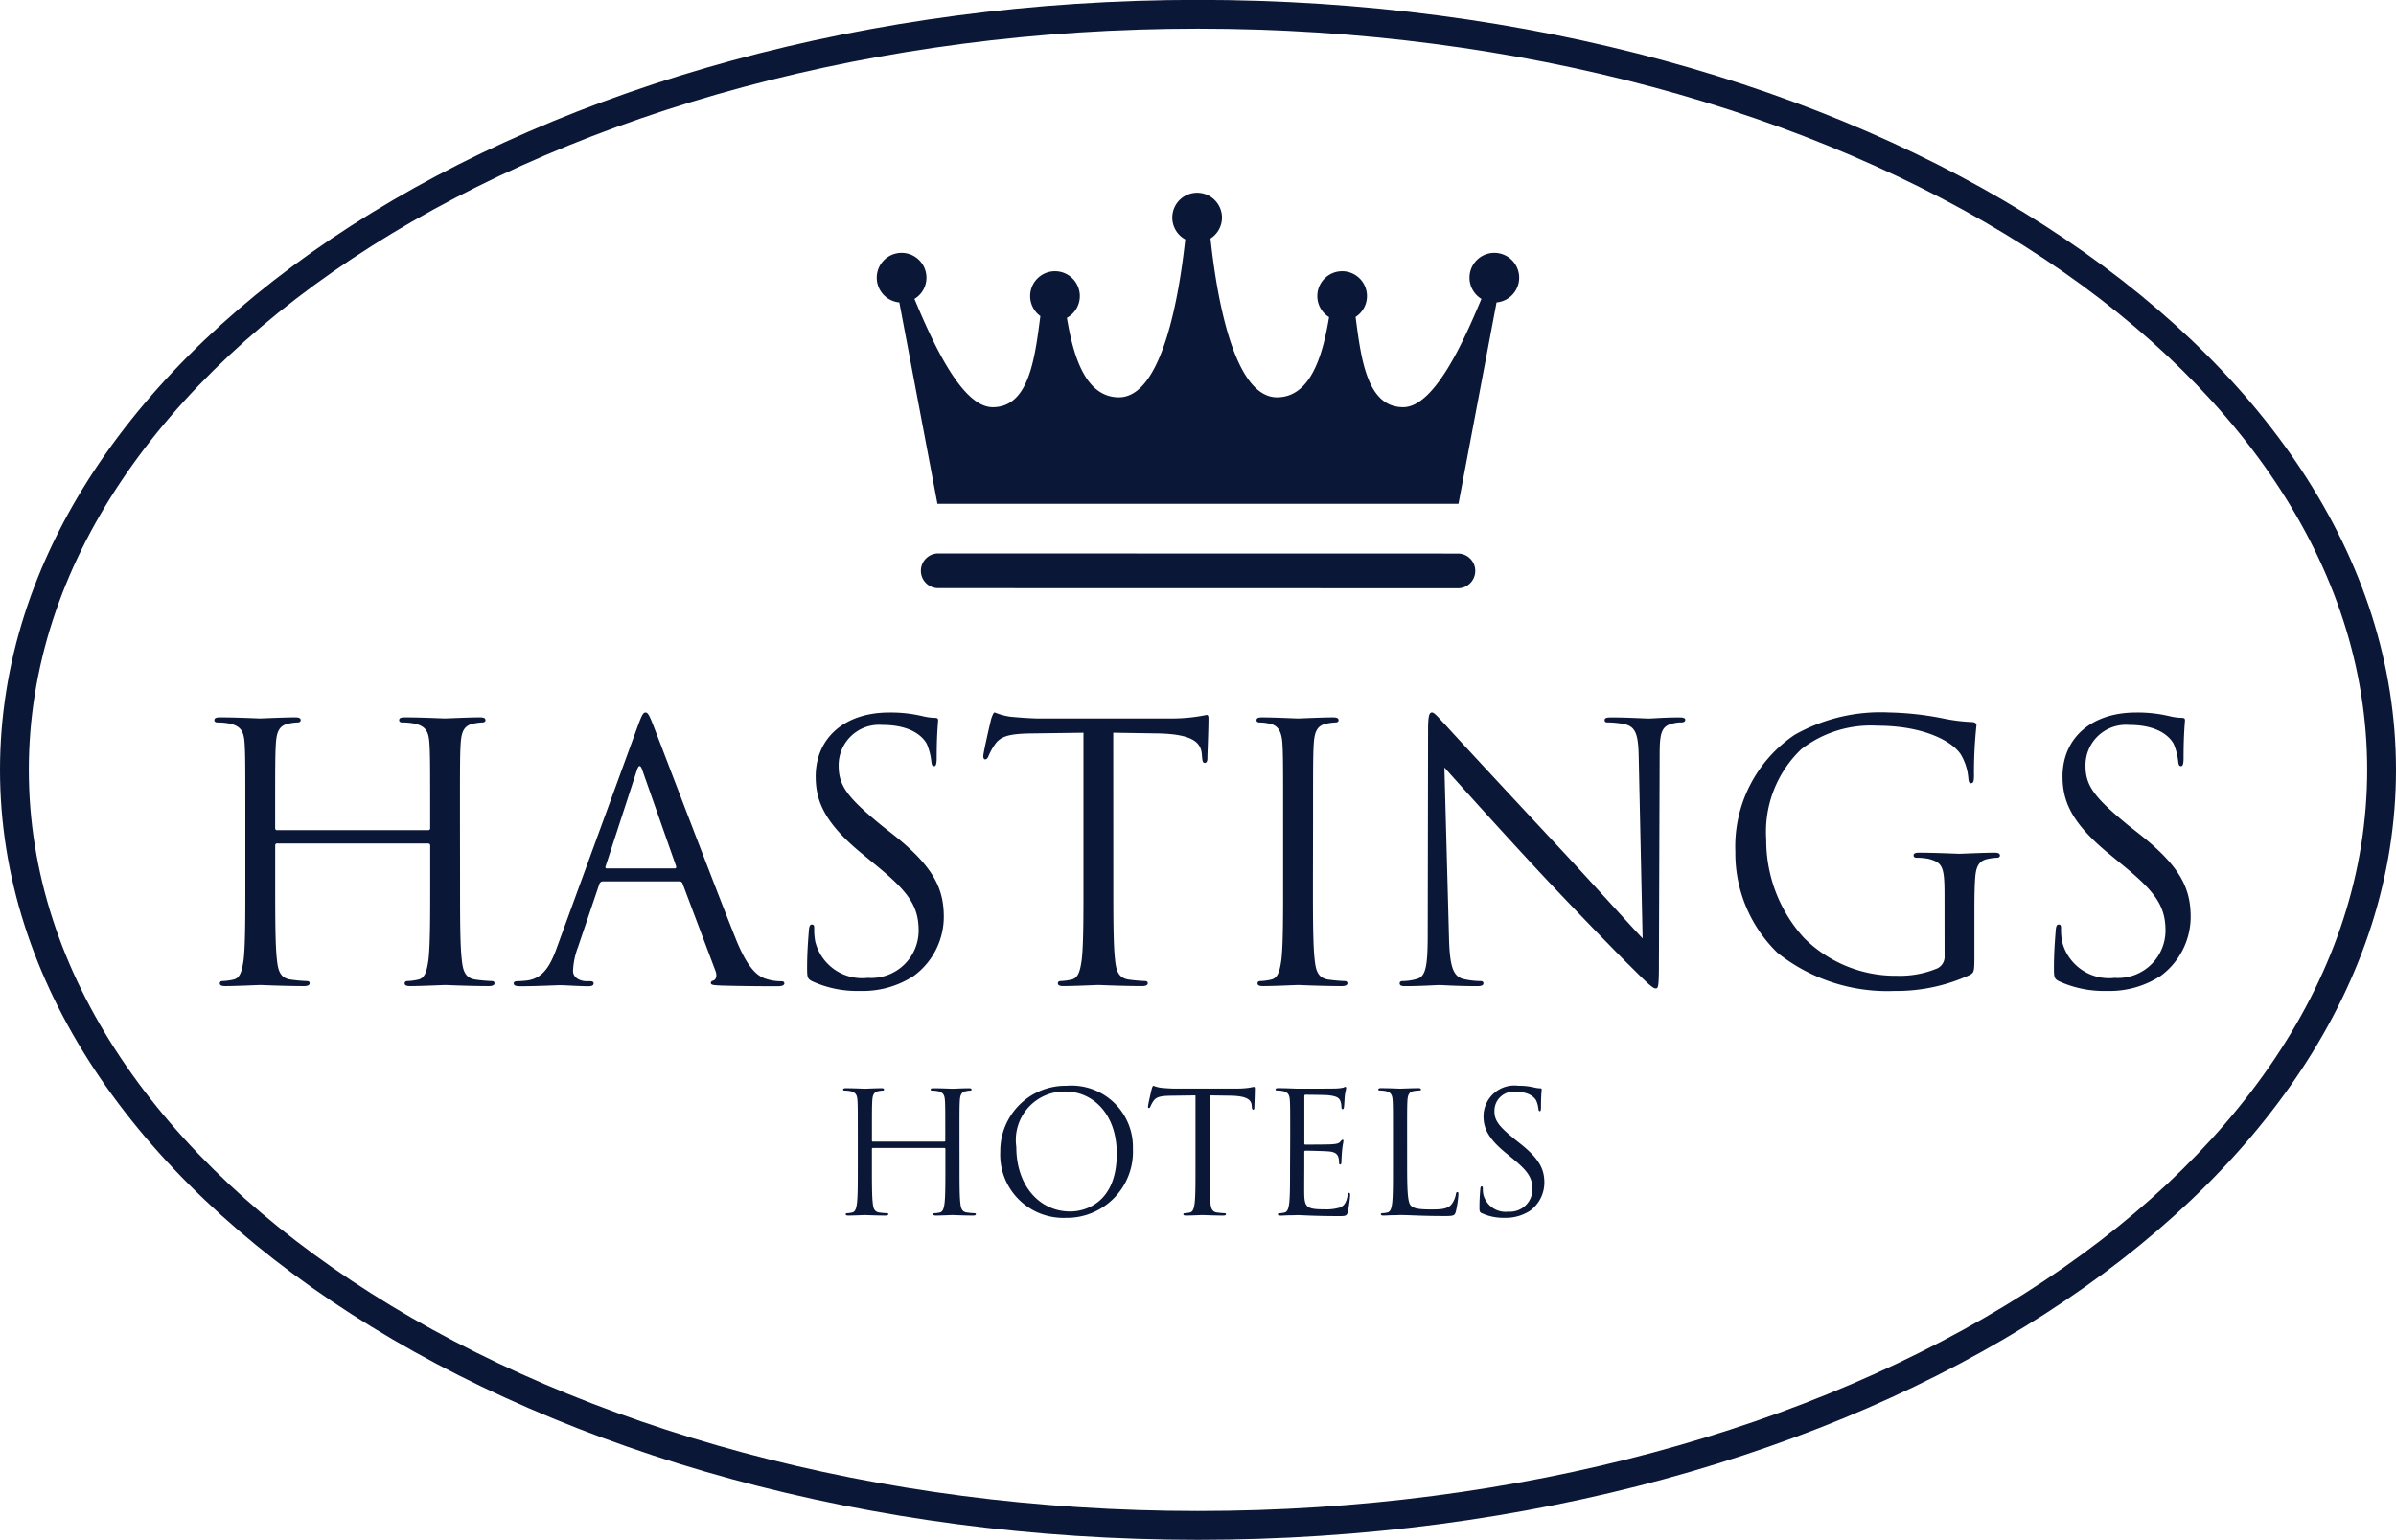 <svg xmlns="http://www.w3.org/2000/svg" width="109.104" height="70.127" viewBox="0 0 109.104 70.127"><g transform="translate(-435.674 377.107)"><path d="M490.226-375.8c-29.357,0-53.24,15.141-53.24,33.752s23.883,33.751,53.24,33.751,53.24-15.141,53.24-33.751S519.582-375.8,490.226-375.8m0,68.816c-30.08,0-54.552-15.73-54.552-35.064s24.472-35.064,54.552-35.064,54.552,15.729,54.552,35.064-24.473,35.064-54.552,35.064" transform="translate(0)" fill="#0b1737"/><path d="M582.834-301.781l-23.708-.005a.791.791,0,0,1-.768-.79.791.791,0,0,1,.768-.791l23.708.005a.791.791,0,0,1,.768.791.791.791,0,0,1-.768.791" transform="translate(-80.751 -48.536)" fill="#0b1737"/><path d="M578.971-337.257l1.734-9.17a1.131,1.131,0,0,0,1.03-1.126,1.131,1.131,0,0,0-1.131-1.131,1.13,1.13,0,0,0-1.131,1.131,1.128,1.128,0,0,0,.543.965c-.8,1.914-2.142,4.932-3.564,4.932-1.63,0-1.913-2.15-2.165-4.11a1.131,1.131,0,0,0,.517-.951,1.131,1.131,0,0,0-1.13-1.131,1.131,1.131,0,0,0-1.131,1.131,1.129,1.129,0,0,0,.535.96c-.3,1.832-.872,3.651-2.373,3.651-2,0-2.763-4.754-3.026-7.232a1.131,1.131,0,0,0,.523-.952,1.132,1.132,0,0,0-1.132-1.131,1.131,1.131,0,0,0-1.131,1.131,1.13,1.13,0,0,0,.591.993c-.268,2.49-1.036,7.191-3.021,7.191-1.493,0-2.069-1.8-2.368-3.619a1.131,1.131,0,0,0,.588-.992,1.131,1.131,0,0,0-1.131-1.131,1.131,1.131,0,0,0-1.131,1.131,1.126,1.126,0,0,0,.465.912c-.254,1.97-.529,4.149-2.17,4.149-1.421,0-2.761-3.017-3.564-4.931a1.129,1.129,0,0,0,.547-.966,1.132,1.132,0,0,0-1.132-1.131,1.131,1.131,0,0,0-1.131,1.131,1.131,1.131,0,0,0,1.028,1.126l1.735,9.17h23.725Z" transform="translate(-76.884 -16.907)" fill="#0b1737"/><path d="M553.295-228.553c0,.737,0,1.343.038,1.665.023.223.069.392.3.422a3.341,3.341,0,0,0,.345.031c.047,0,.062.023.062.046,0,.038-.038.061-.123.061-.422,0-.906-.023-.944-.023s-.522.023-.752.023c-.085,0-.122-.015-.122-.061,0-.023.015-.046.061-.046a1.184,1.184,0,0,0,.23-.031c.153-.03.192-.2.223-.422.038-.322.038-.928.038-1.665v-.806a.044.044,0,0,0-.046-.047h-3.253c-.024,0-.046.008-.046.047v.806c0,.737,0,1.343.039,1.665.023.223.069.392.3.422a3.34,3.34,0,0,0,.346.031c.046,0,.061.023.061.046,0,.038-.039.061-.123.061-.422,0-.905-.023-.944-.023s-.522.023-.752.023c-.084,0-.122-.015-.122-.061,0-.023.015-.046.061-.046a1.181,1.181,0,0,0,.23-.031c.154-.03.192-.2.223-.422.038-.322.038-.928.038-1.665V-229.9c0-1.2,0-1.412-.015-1.657-.015-.261-.077-.384-.33-.437a1.437,1.437,0,0,0-.261-.024c-.031,0-.062-.015-.062-.046,0-.046.038-.062.123-.062.345,0,.829.023.867.023s.522-.023.752-.023c.084,0,.122.015.122.062,0,.03-.03.046-.062.046a1.146,1.146,0,0,0-.191.024c-.207.038-.269.169-.284.438-.015.245-.015.46-.015,1.657v.161c0,.038.023.045.046.045H552.6c.023,0,.046-.007.046-.045v-.161c0-1.2,0-1.412-.015-1.657-.015-.261-.077-.384-.33-.437a1.437,1.437,0,0,0-.26-.024c-.031,0-.062-.015-.062-.046,0-.046.039-.062.123-.062.345,0,.829.023.867.023s.522-.023.752-.023c.085,0,.123.015.123.062,0,.03-.03.046-.061.046a1.157,1.157,0,0,0-.192.024c-.207.038-.268.169-.283.438-.015.245-.015.46-.015,1.657Z" transform="translate(-73.928 -95.424)" fill="#0b1737"/><path d="M572.124-226.719c.691,0,2.118-.4,2.118-2.633,0-1.841-1.12-2.831-2.333-2.831a2.21,2.21,0,0,0-2.241,2.525c0,1.788,1.074,2.939,2.455,2.939m-.161-5.726a2.8,2.8,0,0,1,3.016,2.878,3.012,3.012,0,0,1-3.062,3.138,2.877,2.877,0,0,1-2.978-3.015,2.972,2.972,0,0,1,3.024-3" transform="translate(-87.715 -95.217)" fill="#0b1737"/><path d="M591.417-228.76c0,.737,0,1.343.038,1.665.023.223.069.392.3.422a3.338,3.338,0,0,0,.345.031c.046,0,.062.023.062.046,0,.038-.038.061-.123.061-.422,0-.906-.023-.944-.023s-.522.023-.752.023c-.084,0-.123-.015-.123-.061,0-.023.015-.046.062-.046a1.177,1.177,0,0,0,.23-.031c.153-.03.192-.2.223-.422.038-.322.038-.928.038-1.665v-3.246l-1.135.015c-.476.008-.66.062-.783.245a1.291,1.291,0,0,0-.13.238c-.023.062-.046.077-.077.077s-.038-.023-.038-.069c0-.077.153-.737.169-.8.015-.045.046-.146.077-.146a1.436,1.436,0,0,0,.338.092c.223.024.514.038.606.038h2.878a4.044,4.044,0,0,0,.545-.038,1.857,1.857,0,0,1,.215-.038c.038,0,.038.046.038.092,0,.231-.023.76-.023.844s-.023.1-.054.1-.054-.023-.062-.13l-.007-.084c-.031-.23-.207-.407-.944-.422l-.967-.015Z" transform="translate(-100.661 -95.217)" fill="#0b1737"/><path d="M606.271-230.021c0-1.2,0-1.412-.015-1.657-.015-.262-.077-.384-.33-.438a1.475,1.475,0,0,0-.261-.023c-.031,0-.062-.015-.062-.045,0-.046.039-.062.123-.062.345,0,.829.024.867.024.054,0,1.581,0,1.757-.008a1.96,1.96,0,0,0,.331-.038c.038-.008.069-.038.107-.038.023,0,.03.03.03.069,0,.054-.038.146-.062.361-.008.077-.023.414-.038.506-.008.038-.023.084-.054.084s-.061-.039-.061-.1a.82.82,0,0,0-.047-.276c-.054-.122-.13-.215-.544-.261-.131-.016-.967-.023-1.051-.023-.031,0-.046.023-.046.077v2.118c0,.054.008.076.046.076.1,0,1.044,0,1.22-.015s.292-.031.361-.107c.054-.061.084-.1.115-.1s.038.015.038.061-.038.177-.061.43c-.015.153-.03.438-.03.491s0,.145-.054.145c-.038,0-.054-.03-.054-.069a.792.792,0,0,0-.03-.253c-.031-.107-.1-.238-.4-.269-.207-.023-.967-.038-1.1-.038a.048.048,0,0,0-.053.054v.676c0,.261-.008,1.151,0,1.312.023.53.138.63.89.63a2.21,2.21,0,0,0,.737-.084c.2-.085.292-.238.346-.553.015-.084.03-.114.069-.114s.046.061.046.114a7.442,7.442,0,0,1-.1.745c-.054.2-.115.2-.414.2-1.159,0-1.673-.046-1.9-.046-.016,0-.146.008-.307.008s-.33.015-.445.015c-.085,0-.123-.015-.123-.061,0-.023.015-.046.061-.046a1.177,1.177,0,0,0,.23-.031c.154-.03.192-.2.223-.422.038-.322.038-.929.038-1.665Z" transform="translate(-111.847 -95.307)" fill="#0b1737"/><path d="M620.611-228.538c0,1.128.03,1.619.169,1.757.122.124.322.177.921.177.407,0,.744-.008.929-.231a1.072,1.072,0,0,0,.2-.46c.008-.062.023-.1.069-.1s.046.031.046.115a4.924,4.924,0,0,1-.115.768c-.054.177-.077.207-.484.207-1.105,0-1.612-.046-2.057-.046-.031,0-.162.008-.315.008s-.322.015-.437.015c-.085,0-.123-.015-.123-.061,0-.023.015-.046.061-.046a1.236,1.236,0,0,0,.23-.03c.153-.031.192-.2.223-.423.038-.322.038-.928.038-1.665v-1.35c0-1.2,0-1.412-.015-1.658-.015-.261-.076-.384-.33-.438a1.439,1.439,0,0,0-.261-.023c-.03,0-.062-.015-.062-.045,0-.046.039-.062.123-.062.345,0,.829.023.867.023s.6-.023.829-.023c.084,0,.123.015.123.062,0,.03-.031.045-.061.045a1.814,1.814,0,0,0-.254.023c-.222.038-.284.169-.3.438-.015.245-.015.46-.015,1.658Z" transform="translate(-120.862 -95.424)" fill="#0b1737"/><path d="M632.887-226.635c-.107-.054-.115-.084-.115-.292,0-.384.03-.691.038-.813.008-.084.024-.122.062-.122s.054.023.054.084a1.361,1.361,0,0,0,.023.284,1.044,1.044,0,0,0,1.136.783,1.024,1.024,0,0,0,1.1-1.021c0-.529-.222-.837-.883-1.382l-.345-.284c-.814-.668-1-1.143-1-1.665a1.406,1.406,0,0,1,1.589-1.382,2.989,2.989,0,0,1,.714.077,1.263,1.263,0,0,0,.268.039c.062,0,.077.015.077.054s-.031.291-.031.813c0,.123-.015.176-.054.176s-.054-.038-.062-.1a1.324,1.324,0,0,0-.1-.383c-.046-.085-.253-.407-.959-.407a.873.873,0,0,0-.944.89c0,.438.215.7.937,1.289l.215.17c.905.713,1.121,1.189,1.121,1.8a1.59,1.59,0,0,1-.653,1.274,2.019,2.019,0,0,1-1.159.322,2.333,2.333,0,0,1-1.028-.207" transform="translate(-129.73 -95.217)" fill="#0b1737"/><path d="M475.44-273.976c0,1.553,0,2.83.081,3.51.048.469.145.825.631.89a7.033,7.033,0,0,0,.727.065c.1,0,.13.049.13.1,0,.081-.081.129-.259.129-.89,0-1.909-.049-1.989-.049s-1.1.049-1.585.049c-.178,0-.259-.032-.259-.129,0-.048.032-.1.129-.1a2.5,2.5,0,0,0,.485-.065c.324-.065.4-.421.469-.89.081-.68.081-1.957.081-3.51v-1.7a.093.093,0,0,0-.1-.1h-6.858a.085.085,0,0,0-.1.1v1.7c0,1.553,0,2.83.08,3.51.049.469.146.825.631.89a7.04,7.04,0,0,0,.728.065c.1,0,.129.049.129.1,0,.081-.081.129-.259.129-.89,0-1.909-.049-1.989-.049s-1.1.049-1.585.049c-.177,0-.259-.032-.259-.129,0-.048.032-.1.129-.1a2.485,2.485,0,0,0,.485-.065c.324-.065.4-.421.47-.89.08-.68.08-1.957.08-3.51v-2.847c0-2.523,0-2.976-.032-3.494-.032-.55-.161-.809-.7-.922a3.019,3.019,0,0,0-.55-.049c-.064,0-.129-.033-.129-.1,0-.1.081-.13.259-.13.728,0,1.746.049,1.828.049s1.1-.049,1.585-.049c.178,0,.259.033.259.13,0,.065-.064.1-.13.1a2.39,2.39,0,0,0-.4.049c-.437.081-.566.355-.6.922-.032.517-.032.97-.032,3.494v.34a.085.085,0,0,0,.1.1h6.858a.085.085,0,0,0,.1-.1v-.34c0-2.523,0-2.976-.032-3.494-.032-.55-.162-.809-.7-.922a3.018,3.018,0,0,0-.55-.049c-.065,0-.13-.033-.13-.1,0-.1.081-.13.259-.13.728,0,1.747.049,1.828.049s1.1-.049,1.585-.049c.178,0,.259.033.259.13,0,.065-.065.1-.13.1a2.386,2.386,0,0,0-.4.049c-.437.081-.566.355-.6.922-.032.517-.032.97-.032,3.494Z" transform="translate(-18.817 -62.919)" fill="#0b1737"/><path d="M511.437-275.075c.08,0,.08-.049.065-.113l-1.536-4.368q-.122-.363-.243,0l-1.423,4.368c-.033.081,0,.113.048.113Zm-1.682-6.47c.194-.534.259-.631.355-.631s.162.081.356.583c.243.614,2.782,7.294,3.769,9.754.582,1.439,1.051,1.7,1.391,1.8a2.094,2.094,0,0,0,.647.1c.1,0,.162.016.162.1,0,.1-.146.129-.323.129-.243,0-1.424,0-2.54-.032-.307-.016-.485-.016-.485-.113,0-.065.049-.1.113-.113.1-.033.194-.178.1-.437l-1.5-3.98a.141.141,0,0,0-.145-.1H508.17a.171.171,0,0,0-.162.129l-.97,2.863a3.417,3.417,0,0,0-.226,1.084c0,.323.34.469.615.469h.161c.114,0,.162.032.162.1,0,.1-.1.129-.242.129-.388,0-1.083-.048-1.262-.048s-1.068.048-1.828.048c-.21,0-.307-.032-.307-.129,0-.064.065-.1.146-.1.113,0,.339-.016.469-.033.744-.1,1.068-.712,1.359-1.521Z" transform="translate(-45.045 -62.483)" fill="#0b1737"/><path d="M543.442-269.932c-.226-.113-.243-.178-.243-.615,0-.808.065-1.455.081-1.714.017-.178.049-.259.13-.259.1,0,.113.049.113.178a2.87,2.87,0,0,0,.048.6,2.2,2.2,0,0,0,2.394,1.65,2.16,2.16,0,0,0,2.313-2.151c0-1.116-.469-1.763-1.86-2.911l-.728-.6c-1.714-1.407-2.1-2.41-2.1-3.511,0-1.73,1.294-2.911,3.348-2.911a6.272,6.272,0,0,1,1.5.162,2.622,2.622,0,0,0,.566.081c.129,0,.161.033.161.113s-.065.615-.065,1.714c0,.259-.032.373-.113.373-.1,0-.114-.081-.13-.211a2.833,2.833,0,0,0-.21-.809c-.1-.178-.534-.857-2.022-.857a1.839,1.839,0,0,0-1.989,1.876c0,.921.453,1.471,1.973,2.717l.453.356c1.909,1.5,2.362,2.507,2.362,3.8a3.35,3.35,0,0,1-1.375,2.685,4.251,4.251,0,0,1-2.443.679,4.916,4.916,0,0,1-2.167-.436" transform="translate(-70.773 -62.483)" fill="#0b1737"/><path d="M572.592-274.412c0,1.553,0,2.83.081,3.51.048.469.146.825.63.89a7.073,7.073,0,0,0,.728.065c.1,0,.129.049.129.1,0,.081-.08.129-.258.129-.89,0-1.909-.049-1.99-.049s-1.1.049-1.585.049c-.178,0-.259-.032-.259-.129,0-.048.033-.1.13-.1a2.5,2.5,0,0,0,.485-.065c.323-.065.4-.421.469-.89.081-.68.081-1.957.081-3.51v-6.842l-2.394.032c-1,.016-1.391.13-1.65.518a2.877,2.877,0,0,0-.275.5c-.048.13-.1.162-.162.162-.048,0-.081-.049-.081-.146,0-.162.324-1.553.356-1.683.033-.1.1-.307.162-.307a3.009,3.009,0,0,0,.712.194c.469.049,1.084.081,1.277.081h6.066a7.832,7.832,0,0,0,1.6-.162c.081,0,.081.1.081.194,0,.486-.049,1.6-.049,1.779,0,.146-.049.211-.113.211-.081,0-.113-.049-.13-.275l-.016-.178c-.065-.485-.437-.857-1.99-.889l-2.038-.032Z" transform="translate(-86.222 -62.484)" fill="#0b1737"/><path d="M605.636-273.976c0,1.553,0,2.83.081,3.51.048.469.146.825.631.89a7.031,7.031,0,0,0,.728.065c.1,0,.13.049.13.1,0,.081-.081.129-.259.129-.889,0-1.908-.049-1.99-.049s-1.1.049-1.585.049c-.178,0-.259-.032-.259-.129,0-.048.033-.1.129-.1a2.5,2.5,0,0,0,.486-.065c.323-.065.4-.421.469-.89.081-.68.081-1.957.081-3.51v-2.847c0-2.523,0-2.976-.032-3.494-.032-.55-.194-.825-.55-.906a2.14,2.14,0,0,0-.5-.064c-.065,0-.13-.033-.13-.1,0-.1.081-.13.259-.13.534,0,1.553.049,1.634.049s1.1-.049,1.585-.049c.178,0,.259.033.259.13,0,.065-.065.1-.13.1a2.394,2.394,0,0,0-.4.049c-.436.081-.566.355-.6.922-.032.517-.032.97-.032,3.494Z" transform="translate(-110.176 -62.919)" fill="#0b1737"/><path d="M624.385-271.921c.032,1.326.195,1.747.631,1.876a3.579,3.579,0,0,0,.809.1c.08,0,.129.032.129.1,0,.1-.1.13-.291.13-.922,0-1.569-.049-1.714-.049s-.825.049-1.552.049c-.162,0-.259-.016-.259-.13,0-.065.048-.1.129-.1a2.348,2.348,0,0,0,.664-.1c.4-.114.485-.582.485-2.054l.016-9.269c0-.631.049-.809.178-.809s.4.356.567.518c.242.275,2.652,2.88,5.144,5.548,1.6,1.714,3.364,3.687,3.881,4.222l-.177-8.218c-.016-1.051-.129-1.407-.631-1.536a4.332,4.332,0,0,0-.793-.081c-.113,0-.129-.049-.129-.113,0-.1.129-.113.323-.113.728,0,1.5.049,1.682.049s.712-.049,1.375-.049c.178,0,.292.016.292.113,0,.065-.065.113-.178.113a1.412,1.412,0,0,0-.388.049c-.534.113-.6.469-.6,1.439l-.033,9.478c0,1.068-.032,1.148-.145,1.148-.129,0-.324-.178-1.181-1.035-.178-.162-2.507-2.54-4.222-4.384-1.877-2.022-3.7-4.06-4.221-4.642Z" transform="translate(-122.73 -62.484)" fill="#0b1737"/><path d="M676.383-273.846c0-1.31-.081-1.489-.728-1.666a3.01,3.01,0,0,0-.55-.049c-.065,0-.13-.032-.13-.1,0-.1.081-.129.259-.129.728,0,1.747.049,1.828.049s1.1-.049,1.585-.049c.178,0,.259.032.259.129,0,.065-.065.1-.13.1a2.388,2.388,0,0,0-.4.049c-.437.081-.566.356-.6.922-.032.518-.032,1-.032,1.682v1.812c0,.728-.016.76-.21.873a7.987,7.987,0,0,1-3.429.728,8.031,8.031,0,0,1-5.321-1.731,6.312,6.312,0,0,1-1.925-4.61,6.131,6.131,0,0,1,2.7-5.322,7.945,7.945,0,0,1,4.3-1.019,13.852,13.852,0,0,1,2.474.275,8.023,8.023,0,0,0,1.311.162c.162.016.194.081.194.146a20.489,20.489,0,0,0-.113,2.3c0,.259-.033.34-.146.34-.081,0-.1-.1-.113-.243a2.485,2.485,0,0,0-.34-1.067c-.4-.615-1.714-1.31-3.8-1.31a5.168,5.168,0,0,0-3.461,1.067,5.192,5.192,0,0,0-1.6,4.109,6.6,6.6,0,0,0,1.715,4.481,5.888,5.888,0,0,0,4.238,1.731,4.411,4.411,0,0,0,1.844-.34.587.587,0,0,0,.324-.566Z" transform="translate(-152.164 -62.484)" fill="#0b1737"/><path d="M709.55-269.932c-.227-.113-.243-.178-.243-.615,0-.808.065-1.455.081-1.714.016-.178.049-.259.129-.259.1,0,.114.049.114.178a2.874,2.874,0,0,0,.048.6,2.2,2.2,0,0,0,2.394,1.65,2.16,2.16,0,0,0,2.314-2.151c0-1.116-.469-1.763-1.86-2.911l-.728-.6c-1.715-1.407-2.1-2.41-2.1-3.511,0-1.73,1.294-2.911,3.348-2.911a6.272,6.272,0,0,1,1.5.162,2.621,2.621,0,0,0,.566.081c.129,0,.161.033.161.113s-.064.615-.064,1.714c0,.259-.033.373-.113.373-.1,0-.113-.081-.13-.211a2.833,2.833,0,0,0-.21-.809c-.1-.178-.534-.857-2.022-.857a1.839,1.839,0,0,0-1.99,1.876c0,.921.453,1.471,1.974,2.717l.453.356c1.909,1.5,2.362,2.507,2.362,3.8a3.351,3.351,0,0,1-1.375,2.685,4.253,4.253,0,0,1-2.443.679,4.914,4.914,0,0,1-2.167-.436" transform="translate(-180.105 -62.483)" fill="#0b1737"/></g></svg>
